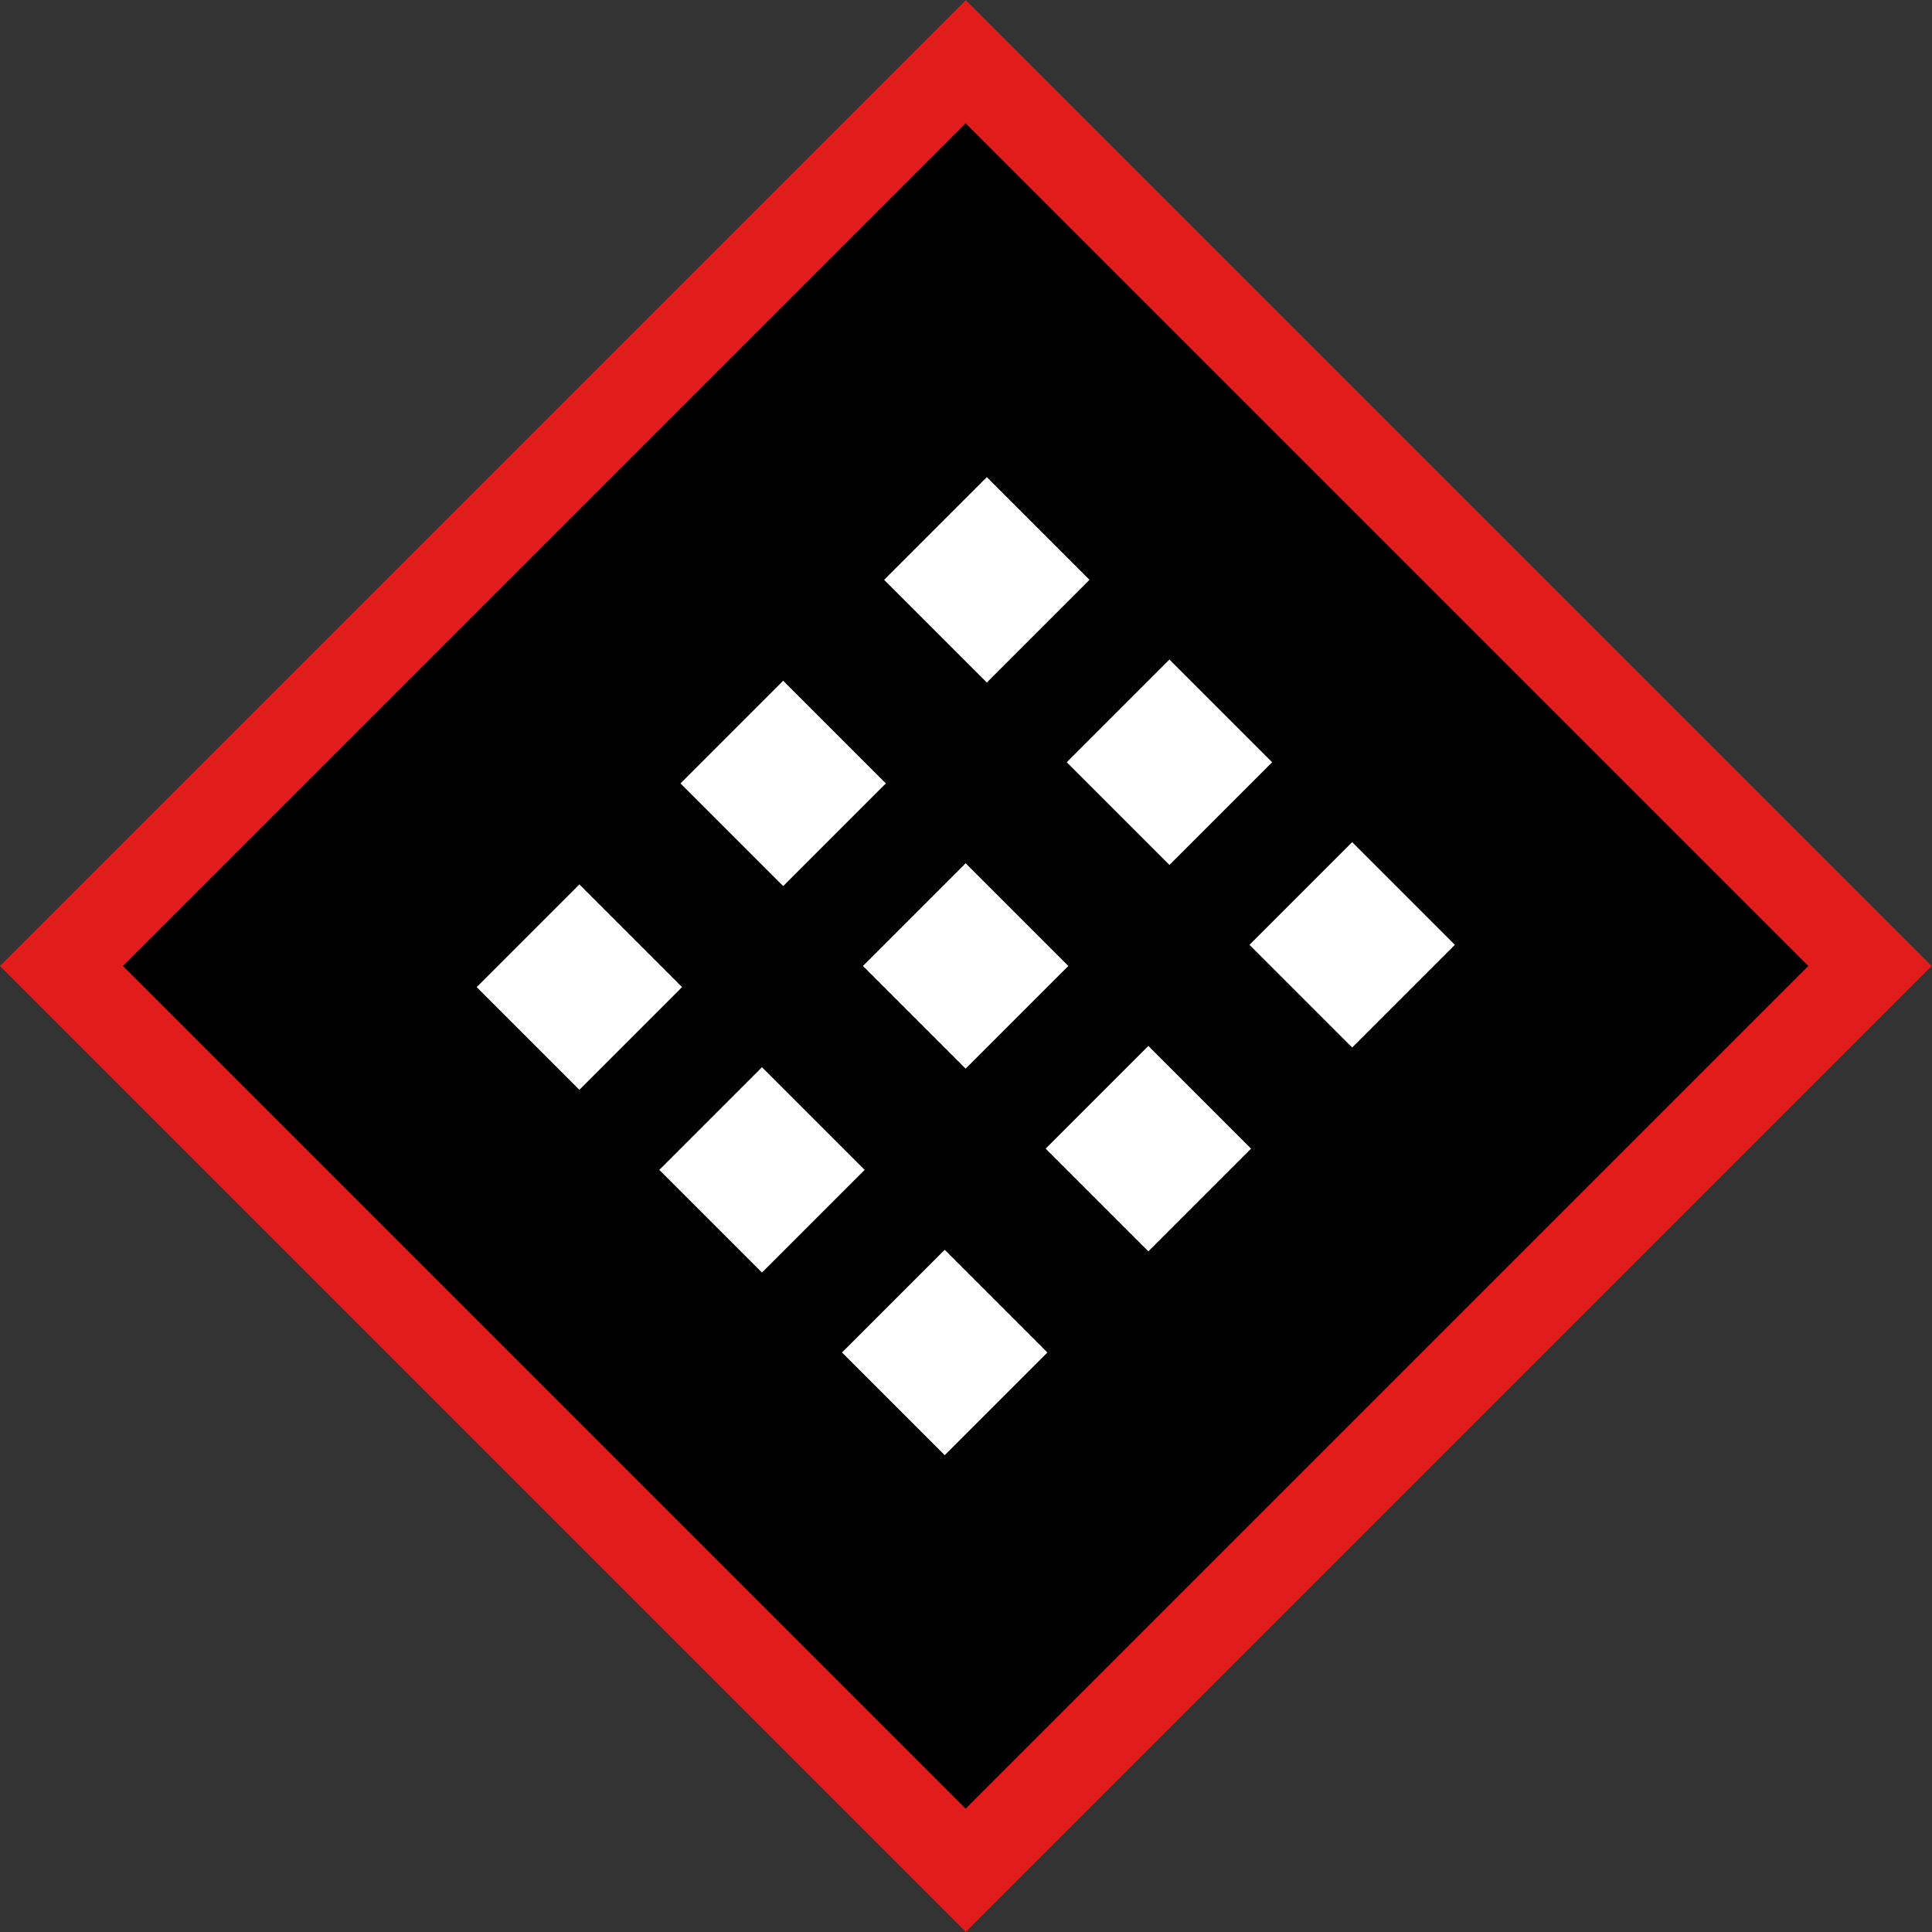 <?xml version="1.0" encoding="iso-8859-1"?>
<!-- Generator: Adobe Illustrator 19.0.0, SVG Export Plug-In . SVG Version: 6.00 Build 0)  -->
<svg version="1.1" id="Layer_1" xmlns="http://www.w3.org/2000/svg" xmlns:xlink="http://www.w3.org/1999/xlink" x="0px" y="0px"
	 viewBox="0 0 512.054 512.054" style="enable-background:new 0 0 512.054 512.054;" xml:space="preserve">
<rect x="0" y="0" width="512.054" height="512.054" fill="#333333" stroke="none"/>
<rect x="74.989" y="74.989" transform="matrix(0.707 -0.707 0.707 0.707 -106.05 256.027)" style="fill:#E21B1B;" width="362.077" height="362.077"/>
<rect x="98.032" y="98.061" transform="matrix(0.707 -0.707 0.707 0.707 -106.054 255.995)" width="315.909" height="315.909"/>
<g>
	
		<rect x="134.349" y="242.384" transform="matrix(0.707 -0.707 0.707 0.707 -140.014 185.239)" style="fill:#FFFFFF;" width="38.496" height="38.496"/>
	
		<rect x="182.761" y="290.829" transform="matrix(0.707 -0.707 0.707 0.707 -160.09 233.661)" style="fill:#FFFFFF;" width="38.496" height="38.496"/>
	
		<rect x="231.194" y="339.229" transform="matrix(0.707 -0.707 0.707 0.707 -180.129 282.084)" style="fill:#FFFFFF;" width="38.496" height="38.496"/>
	
		<rect x="188.369" y="188.387" transform="matrix(0.707 -0.707 0.707 0.707 -86.01 207.622)" style="fill:#FFFFFF;" width="38.496" height="38.496"/>
	
		<rect x="236.739" y="236.773" transform="matrix(0.707 -0.707 0.707 0.707 -106.058 255.996)" style="fill:#FFFFFF;" width="38.496" height="38.496"/>
	
		<rect x="285.177" y="285.179" transform="matrix(0.707 -0.707 0.707 0.707 -126.098 304.425)" style="fill:#FFFFFF;" width="38.496" height="38.496"/>
	
		<rect x="242.341" y="134.414" transform="matrix(0.707 -0.707 0.707 0.707 -32.038 229.977)" style="fill:#FFFFFF;" width="38.496" height="38.496"/>
	
		<rect x="290.755" y="182.763" transform="matrix(0.707 -0.707 0.707 0.707 -52.045 278.373)" style="fill:#FFFFFF;" width="38.496" height="38.496"/>
	
		<rect x="339.194" y="231.153" transform="matrix(0.707 -0.707 0.707 0.707 -72.075 326.797)" style="fill:#FFFFFF;" width="38.496" height="38.496"/>
</g>
<g>
</g>
<g>
</g>
<g>
</g>
<g>
</g>
<g>
</g>
<g>
</g>
<g>
</g>
<g>
</g>
<g>
</g>
<g>
</g>
<g>
</g>
<g>
</g>
<g>
</g>
<g>
</g>
<g>
</g>
</svg>
